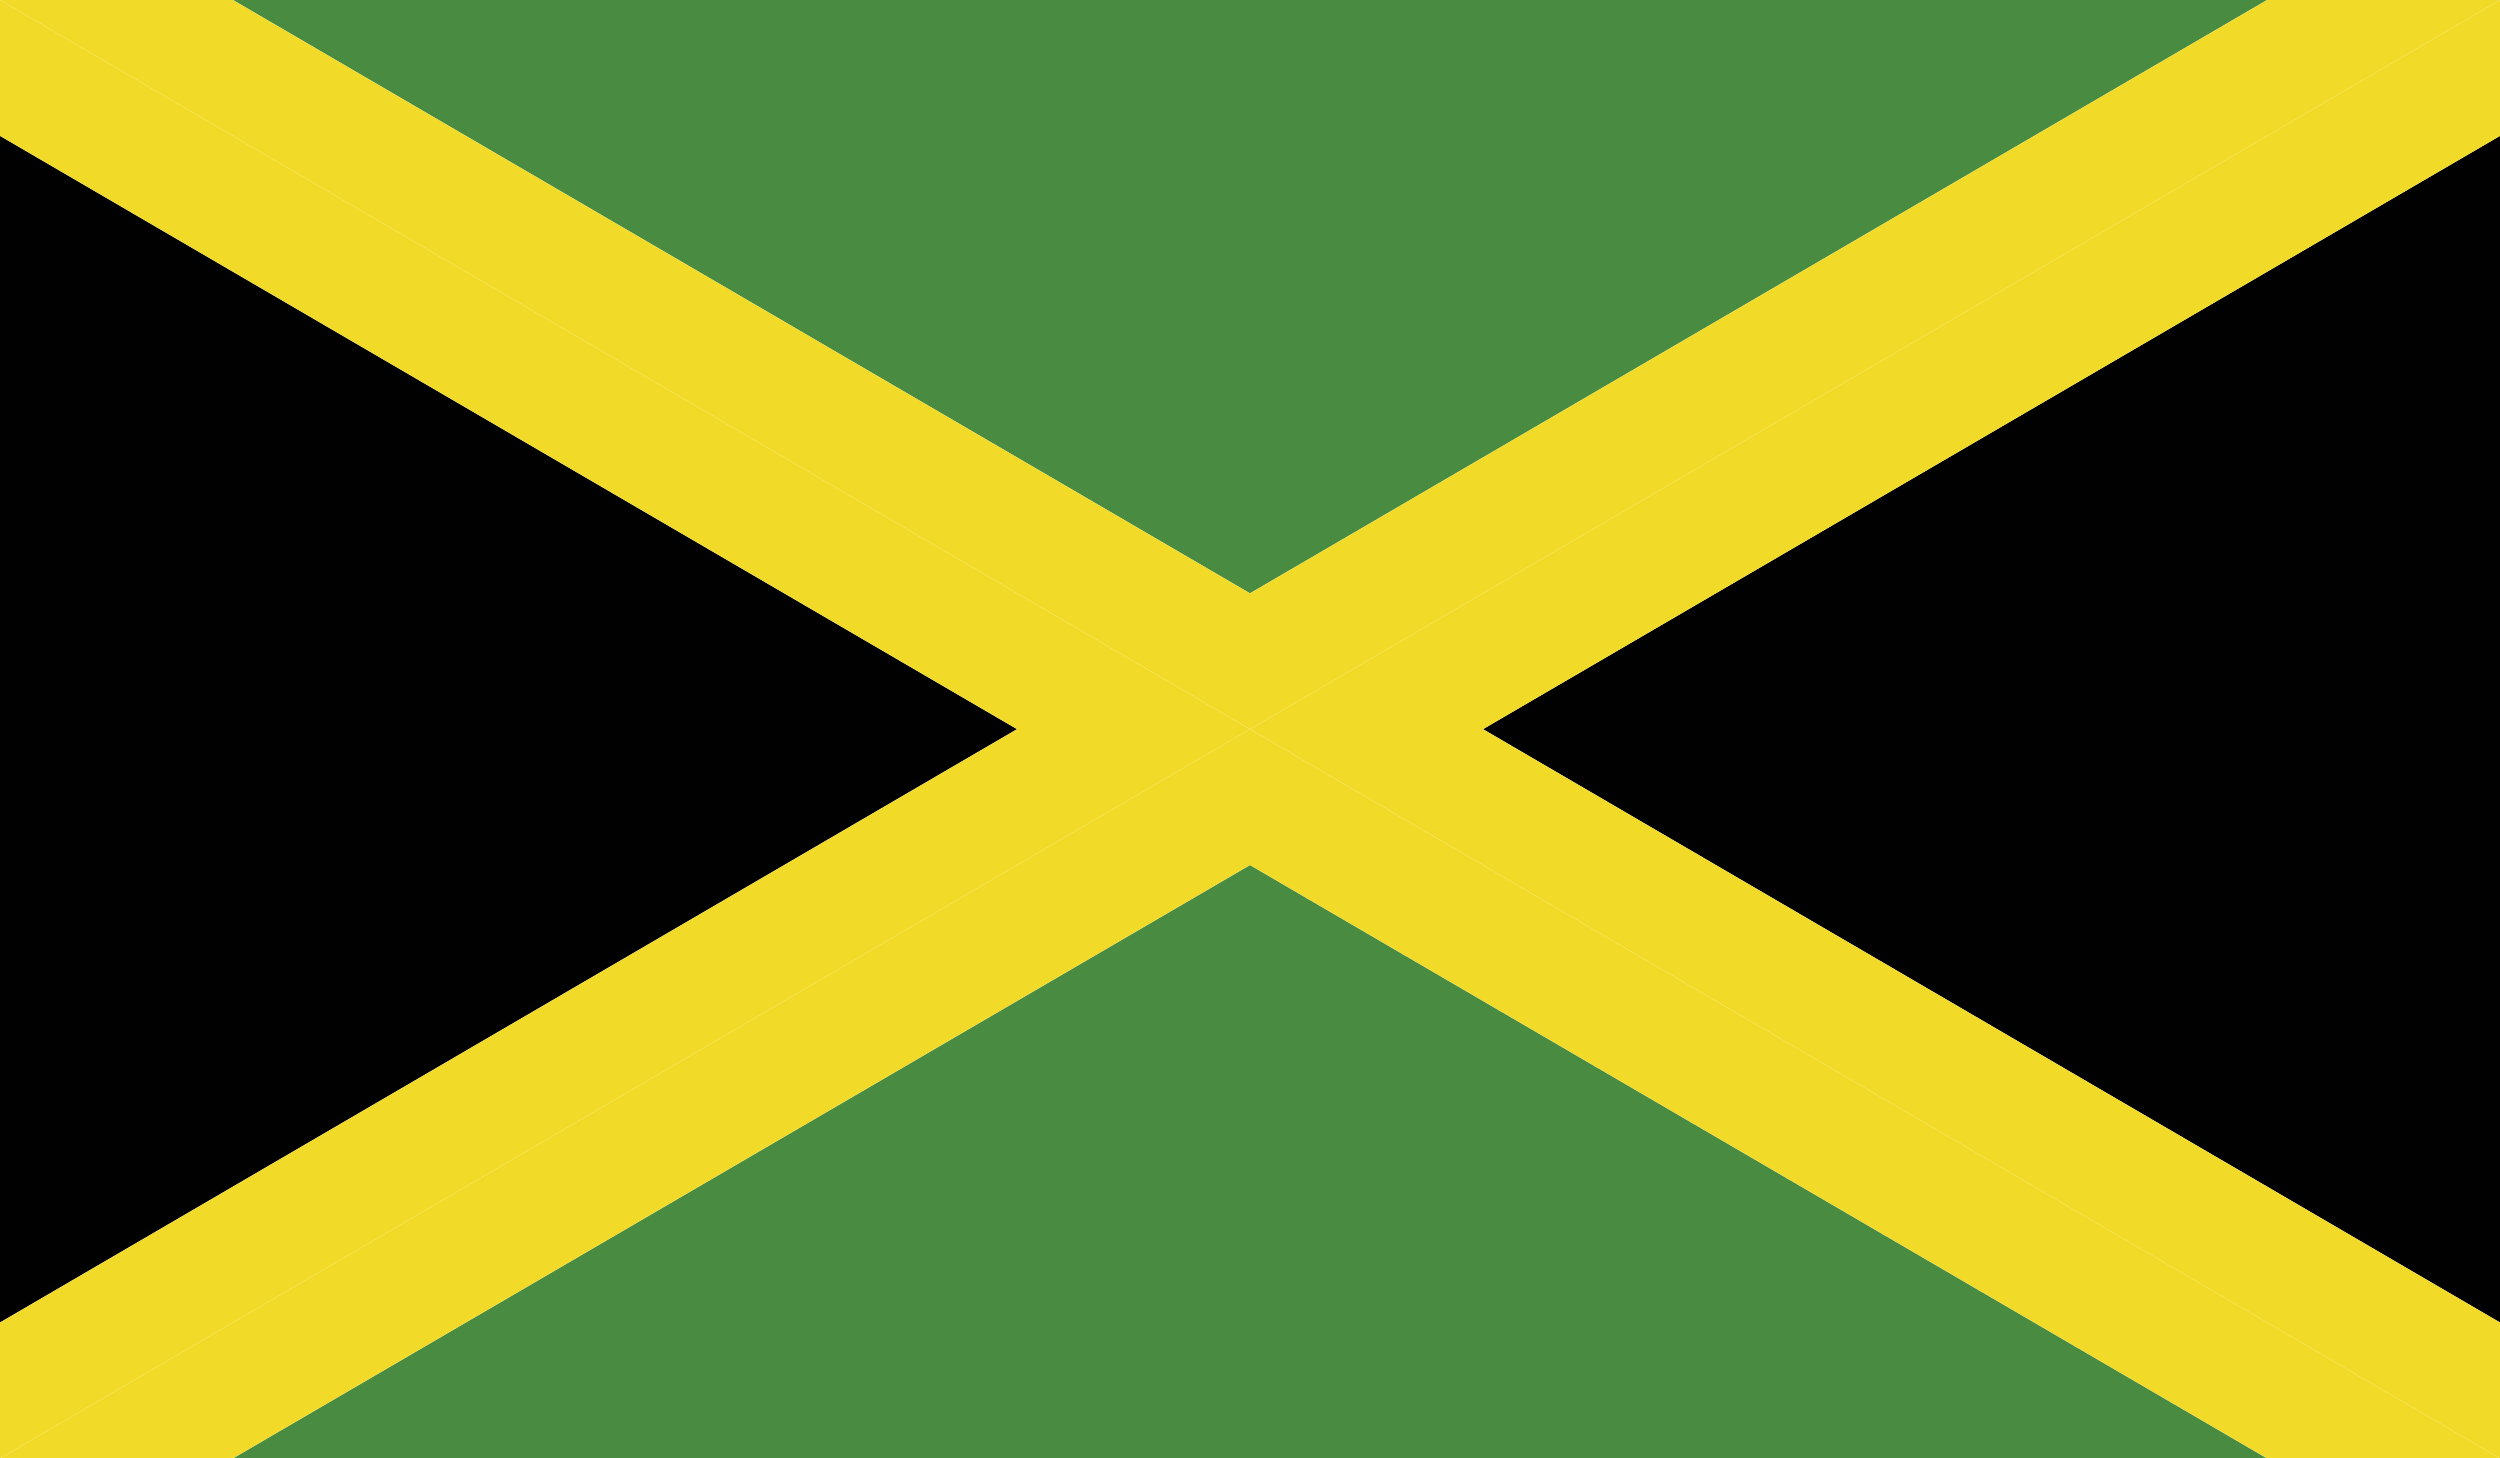 <?xml version="1.0" encoding="utf-8"?>
<!-- Generator: Adobe Illustrator 16.0.0, SVG Export Plug-In . SVG Version: 6.00 Build 0)  -->
<!DOCTYPE svg PUBLIC "-//W3C//DTD SVG 1.1//EN" "http://www.w3.org/Graphics/SVG/1.1/DTD/svg11.dtd">
<svg version="1.1" id="name" xmlns="http://www.w3.org/2000/svg" xmlns:xlink="http://www.w3.org/1999/xlink" x="0px" y="0px"
	 width="85.711px" height="50px" viewBox="358 276 85.711 50" enable-background="new 358 276 85.711 50" xml:space="preserve">
<g id="jm">
	<g>
		<defs>
			<rect id="SVGID_1_" x="358" y="276" width="85.711" height="50"/>
		</defs>
		<clipPath id="SVGID_2_">
			<use xlink:href="#SVGID_1_"  overflow="visible"/>
		</clipPath>
		<polygon clip-path="url(#SVGID_2_)" fill="#498B40" points="365.985,326 435.725,326 400.854,305.658 		"/>
		<polygon clip-path="url(#SVGID_2_)" fill="#498B40" points="435.725,276 365.985,276 400.854,296.342 		"/>
		<polygon clip-path="url(#SVGID_2_)" fill="#010101" points="358,321.341 392.869,300.999 358,280.659 		"/>
		<polygon clip-path="url(#SVGID_2_)" fill="#010101" points="443.711,321.341 443.711,280.659 408.842,300.999 		"/>
		<polygon clip-path="url(#SVGID_2_)" fill="#F1DB28" points="358,326 358,326 365.985,326 400.854,305.658 435.725,326 
			443.711,326 400.854,300.999 		"/>
		<polygon clip-path="url(#SVGID_2_)" fill="#F1DB28" points="435.725,276 400.854,296.342 365.985,276 358,276 400.856,300.999 
			443.711,276 		"/>
		<polygon clip-path="url(#SVGID_2_)" fill="#F1DB28" points="443.711,276 400.856,300.999 443.711,326 443.711,321.341 
			408.842,300.999 443.711,280.659 		"/>
		<polygon clip-path="url(#SVGID_2_)" fill="#F1DB28" points="358,280.659 392.869,300.999 358,321.341 358,326 400.854,300.999 
			358,276 		"/>
	</g>
</g>
</svg>

